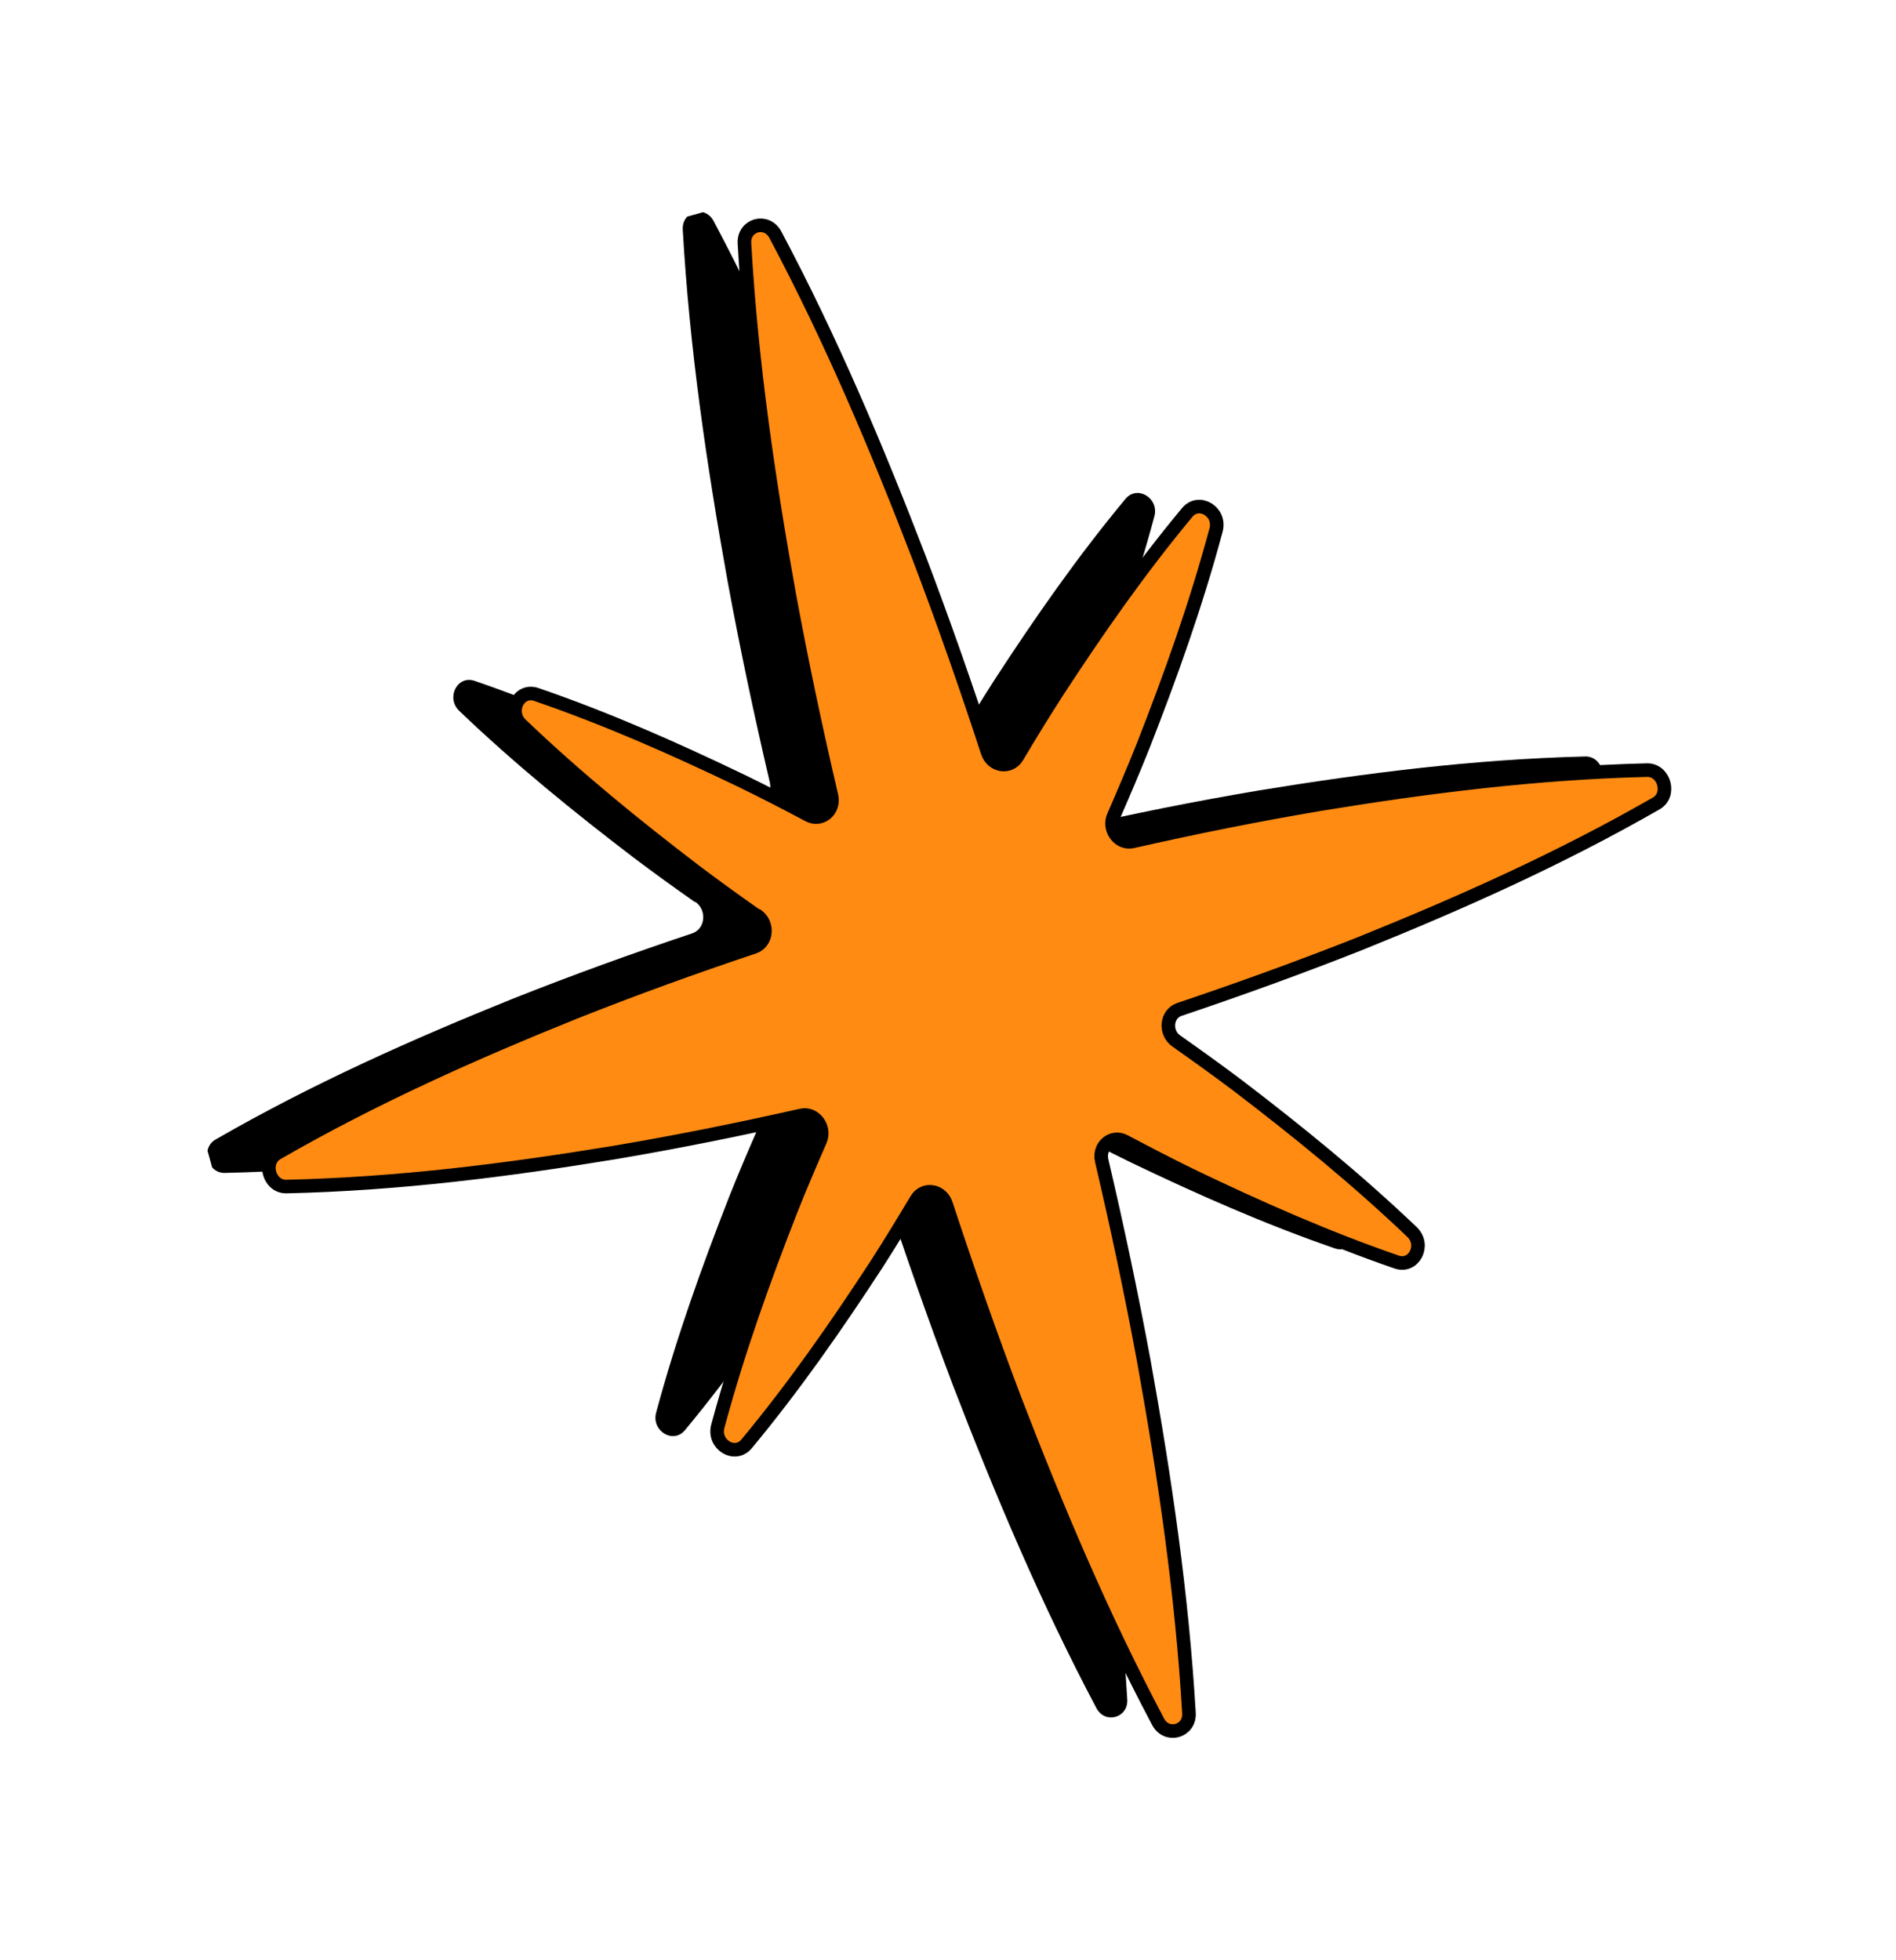 <svg width="328" height="339" viewBox="0 0 328 339" fill="none" xmlns="http://www.w3.org/2000/svg">
<g clip-path="url(#clip0_1749_1473)">
<path d="M120.296 155.995C122.341 157.432 122.025 160.688 119.74 161.446C109.322 164.927 98.978 168.672 88.726 172.745C71.263 179.782 54.004 187.47 37.27 197.115C34.669 198.623 35.877 202.942 38.883 202.881C58.192 202.444 76.935 200.061 95.515 197.014C106.393 195.177 117.199 193.005 127.911 190.576C130.258 190.038 132.217 192.657 131.215 194.947C129.467 198.958 127.739 202.963 126.124 207.056C121.383 219.161 116.979 231.456 113.508 244.341C112.657 247.487 116.445 249.831 118.48 247.394C126.739 237.448 134.052 226.94 141.042 216.215C143.392 212.555 145.642 208.853 147.866 205.134C149.133 203.007 152.199 203.473 152.999 205.944C156.703 217.223 160.629 228.441 164.84 239.579C172.123 258.485 180.009 277.2 189.668 295.442C191.165 298.285 195.208 297.154 195.012 293.947C193.804 273.341 190.835 253.251 187.25 233.31C185.091 221.598 182.627 209.971 179.92 198.413C179.322 195.885 181.701 193.896 183.888 195.057C187.719 197.082 191.564 199.08 195.471 200.989C207.011 206.53 218.715 211.719 230.936 215.936C233.92 216.969 235.968 213.015 233.603 210.746C223.949 201.532 213.806 193.307 203.471 185.418C199.947 182.764 196.386 180.214 192.81 177.692C190.765 176.255 191.081 172.999 193.367 172.242C203.799 168.733 214.163 164.982 224.442 160.925C241.885 153.894 259.123 146.212 275.849 136.616C278.456 135.13 277.236 130.767 274.236 130.85C254.959 131.326 236.236 133.703 217.677 136.744C206.8 138.581 195.994 140.753 185.281 143.182C182.935 143.72 180.975 141.101 181.977 138.811C183.725 134.8 185.447 130.773 187.068 126.702C191.824 114.569 196.241 102.247 199.7 89.318C200.551 86.172 196.769 83.85 194.728 86.265C186.449 96.216 179.101 106.758 172.098 117.511C169.762 121.143 167.505 124.823 165.302 128.536C164.035 130.664 160.969 130.198 160.168 127.727C156.491 116.463 152.571 105.268 148.346 94.157C141.057 75.229 133.165 56.492 123.459 38.24C121.942 35.402 117.939 36.522 118.115 39.735C119.288 60.374 122.264 80.486 125.855 100.449C128.007 112.139 130.465 123.744 133.166 135.28C133.764 137.808 131.385 139.797 129.198 138.636C125.388 136.605 121.549 134.63 117.668 132.737C106.101 127.179 94.371 121.974 82.109 117.769C79.126 116.736 77.098 120.683 79.443 122.959C89.102 132.194 99.279 140.458 109.639 148.362C113.138 151 116.678 153.556 120.248 156.056L120.296 155.995Z" fill="black"/>
<path d="M130.968 158.352C133.013 159.789 132.697 163.045 130.412 163.803C119.994 167.285 109.65 171.029 99.398 175.103C81.934 182.139 64.675 189.827 47.942 199.472C45.34 200.98 46.549 205.299 49.555 205.238C68.864 204.801 87.607 202.418 106.187 199.372C117.064 197.534 127.87 195.362 138.583 192.933C140.929 192.395 142.889 195.014 141.886 197.304C140.139 201.315 138.411 205.321 136.796 209.413C132.055 221.518 127.651 233.813 124.18 246.698C123.329 249.844 127.117 252.188 129.152 249.751C137.411 239.806 144.724 229.297 151.714 218.572C154.063 214.913 156.314 211.21 158.538 207.491C159.805 205.364 162.871 205.83 163.671 208.301C167.374 219.581 171.301 230.798 175.512 241.936C182.795 260.843 190.681 279.557 200.34 297.799C201.837 300.642 205.88 299.511 205.684 296.304C204.476 275.698 201.507 255.608 197.922 235.667C195.763 223.955 193.299 212.329 190.592 200.77C189.994 198.243 192.373 196.253 194.56 197.414C198.391 199.439 202.236 201.437 206.143 203.346C217.683 208.888 229.387 214.076 241.608 218.293C244.592 219.326 246.64 215.373 244.275 213.103C234.621 203.89 224.478 195.664 214.143 187.776C210.619 185.121 207.057 182.572 203.482 180.05C201.437 178.613 201.753 175.357 204.039 174.599C214.47 171.09 224.835 167.339 235.114 163.282C252.557 156.252 269.795 148.569 286.521 138.973C289.128 137.487 287.908 133.125 284.908 133.208C265.631 133.683 246.908 136.06 228.349 139.101C217.471 140.938 206.665 143.11 195.953 145.539C193.606 146.078 191.647 143.458 192.649 141.168C194.397 137.157 196.118 133.13 197.74 129.06C202.495 116.926 206.913 104.604 210.372 91.675C211.223 88.53 207.441 86.207 205.4 88.622C197.12 98.573 189.773 109.115 182.769 119.868C180.434 123.5 178.177 127.181 175.974 130.894C174.707 133.021 171.641 132.555 170.84 130.084C167.163 118.82 163.243 107.625 159.018 96.515C151.729 77.586 143.837 58.85 134.131 40.597C132.614 37.76 128.611 38.879 128.787 42.092C129.96 62.731 132.935 82.843 136.526 102.806C138.679 114.496 141.137 126.101 143.838 137.637C144.436 140.165 142.057 142.154 139.87 140.993C136.06 138.962 132.221 136.987 128.34 135.094C116.773 129.536 105.043 124.331 92.781 120.126C89.798 119.093 87.769 123.041 90.115 125.316C99.774 134.551 109.95 142.815 120.311 150.72C123.809 153.358 127.35 155.913 130.92 158.413L130.968 158.352Z" fill="#FF8B13" stroke="black" stroke-width="2.35" stroke-linecap="round" stroke-linejoin="round"/>
</g>
<defs>
<clipPath id="clip0_1749_1473">
<rect width="262.534" height="278.027" fill="white" transform="translate(327.727 267.749) rotate(164.372)"/>
</clipPath>
</defs>
</svg>
